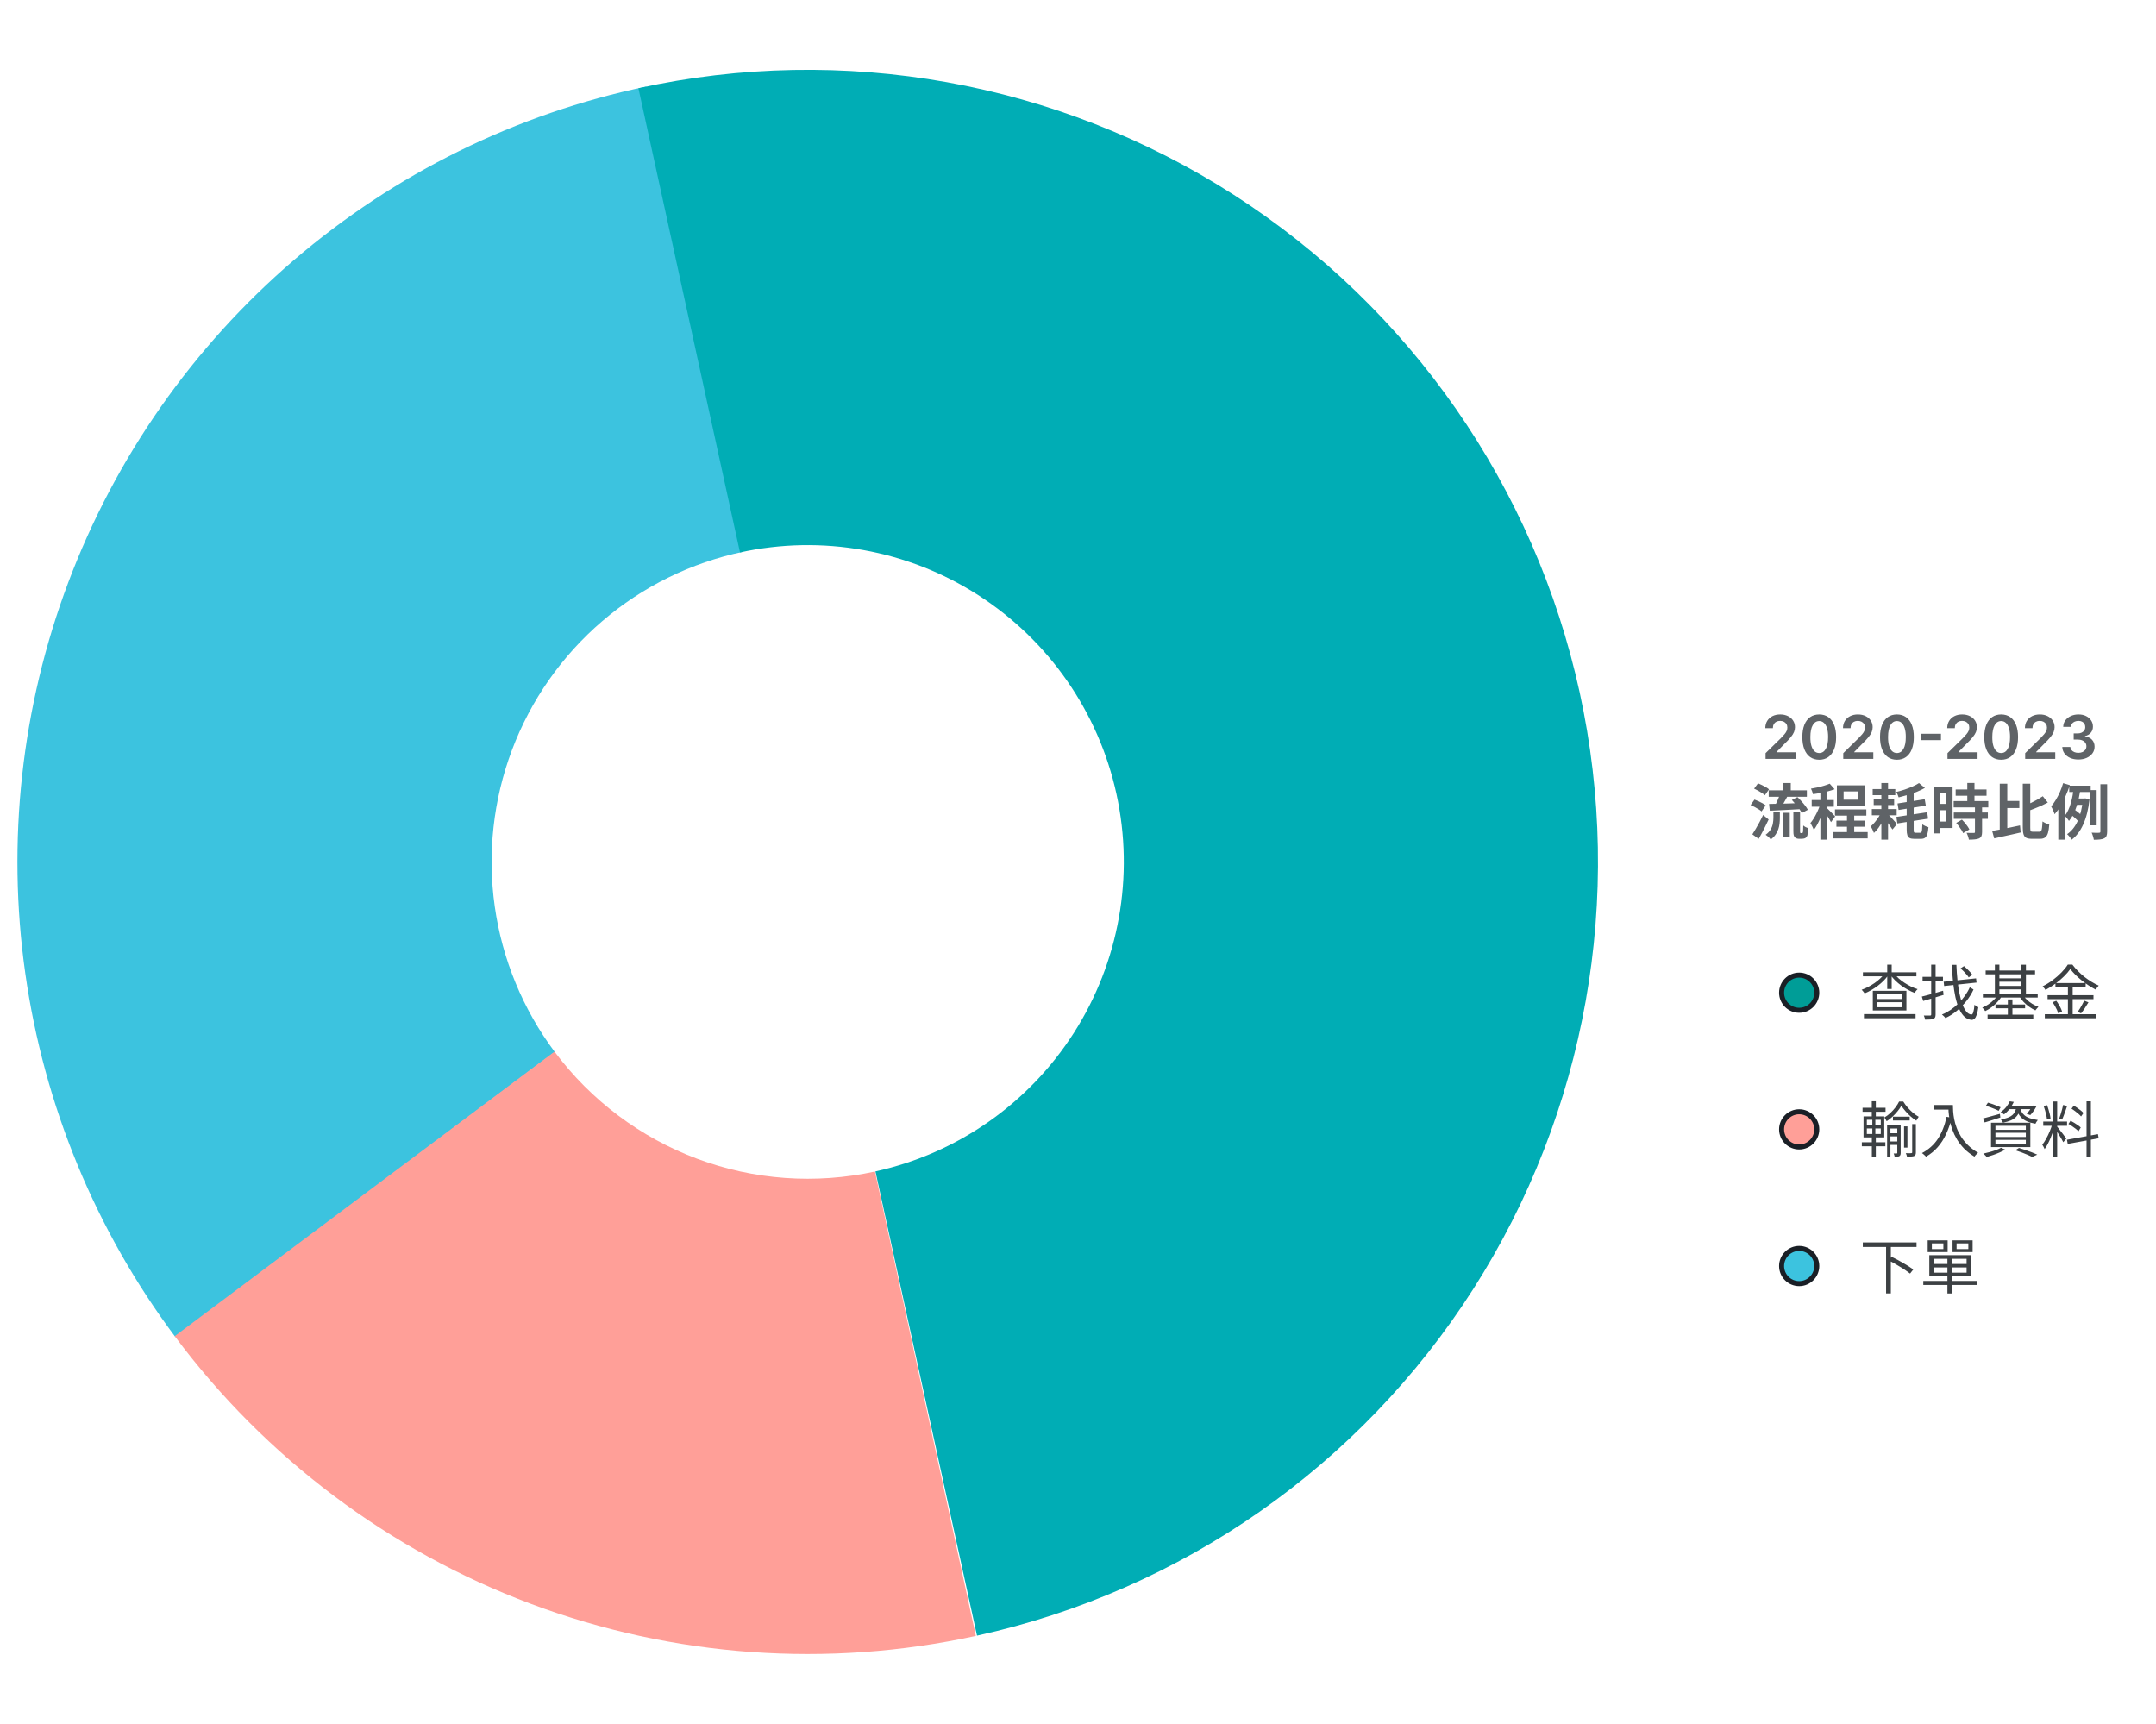 <svg width="429" height="343" viewBox="0 0 429 343" fill="none" xmlns="http://www.w3.org/2000/svg">
<path d="M34.897 266.036C19.027 244.818 8.756 219.929 5.033 193.675C1.31 167.421 4.257 140.649 13.601 115.84C22.945 91.031 38.384 68.985 58.487 51.745C78.591 34.505 102.709 22.628 128.61 17.214L147.874 109.785C137.514 111.951 127.867 116.702 119.825 123.598C111.784 130.494 105.608 139.312 101.871 149.236C98.133 159.16 96.954 169.868 98.443 180.37C99.933 190.872 104.041 200.827 110.389 209.314L34.897 266.036Z" fill="#3CC3DF"/>
<path d="M127.03 17.553C167.767 8.598 210.384 16.229 245.507 38.768C280.629 61.307 305.38 96.907 314.315 137.736C323.249 178.566 315.635 221.28 293.147 256.483C270.66 291.685 235.141 316.493 194.404 325.447L174.192 233.079C190.486 229.497 204.694 219.574 213.689 205.493C222.684 191.412 225.73 174.326 222.156 157.994C218.582 141.663 208.682 127.423 194.633 118.407C180.584 109.392 163.537 106.339 147.242 109.921L127.03 17.553Z" fill="#00ADB5"/>
<path d="M194.174 325.498C164.694 331.931 133.991 329.729 105.726 319.155C77.461 308.58 52.828 290.079 34.765 265.858L110.336 209.243C117.561 218.931 127.415 226.332 138.721 230.562C150.027 234.792 162.308 235.672 174.1 233.099L194.174 325.498Z" fill="#FF9F98"/>
<circle cx="358" cy="197.521" r="3.5" fill="#009D97" stroke="#1A1F26"/>
<path d="M373.54 199.406V200.414H378.4V199.406H373.54ZM373.54 197.798V198.782H378.4V197.798H373.54ZM372.652 197.15H379.336V201.062H372.652V197.15ZM370.684 193.466H381.328V194.258H370.684V193.466ZM375.52 191.942H376.408V196.778H375.52V191.942ZM375.004 193.706L375.748 194.006C375.484 194.39 375.172 194.766 374.812 195.134C374.452 195.494 374.06 195.834 373.636 196.154C373.22 196.466 372.788 196.75 372.34 197.006C371.9 197.262 371.46 197.478 371.02 197.654C370.98 197.574 370.924 197.494 370.852 197.414C370.78 197.326 370.708 197.238 370.636 197.15C370.564 197.062 370.496 196.99 370.432 196.934C370.856 196.782 371.288 196.594 371.728 196.37C372.168 196.138 372.592 195.882 373 195.602C373.408 195.314 373.784 195.01 374.128 194.69C374.472 194.37 374.764 194.042 375.004 193.706ZM376.912 193.706C377.152 194.034 377.444 194.354 377.788 194.666C378.14 194.978 378.524 195.27 378.94 195.542C379.356 195.814 379.788 196.062 380.236 196.286C380.684 196.502 381.128 196.678 381.568 196.814C381.504 196.87 381.432 196.942 381.352 197.03C381.28 197.118 381.208 197.21 381.136 197.306C381.072 197.394 381.016 197.478 380.968 197.558C380.52 197.39 380.072 197.182 379.624 196.934C379.176 196.686 378.74 196.41 378.316 196.106C377.892 195.794 377.496 195.462 377.128 195.11C376.768 194.75 376.452 194.382 376.18 194.006L376.912 193.706ZM370.888 201.782H381.16V202.598H370.888V201.782ZM382.408 198.29C382.768 198.202 383.176 198.098 383.632 197.978C384.096 197.85 384.584 197.714 385.096 197.57C385.608 197.426 386.12 197.278 386.632 197.126L386.74 197.954C386.036 198.17 385.324 198.386 384.604 198.602C383.892 198.81 383.248 198.998 382.672 199.166L382.408 198.29ZM382.552 194.366H386.608V195.218H382.552V194.366ZM384.268 191.942H385.144V201.842C385.144 202.09 385.112 202.282 385.048 202.418C384.984 202.554 384.872 202.658 384.712 202.73C384.56 202.794 384.352 202.834 384.088 202.85C383.824 202.874 383.484 202.886 383.068 202.886C383.052 202.774 383.016 202.638 382.96 202.478C382.912 202.318 382.86 202.178 382.804 202.058C383.084 202.066 383.34 202.07 383.572 202.07C383.804 202.07 383.96 202.07 384.04 202.07C384.128 202.062 384.188 202.042 384.22 202.01C384.252 201.978 384.268 201.922 384.268 201.842V191.942ZM386.752 195.338L393.196 194.666L393.292 195.506L386.848 196.19L386.752 195.338ZM390.112 192.686L390.796 192.23C390.996 192.39 391.2 192.574 391.408 192.782C391.624 192.99 391.824 193.198 392.008 193.406C392.192 193.606 392.34 193.786 392.452 193.946L391.732 194.474C391.628 194.298 391.484 194.106 391.3 193.898C391.124 193.69 390.932 193.478 390.724 193.262C390.516 193.046 390.312 192.854 390.112 192.686ZM388.372 191.978H389.284C389.324 193.058 389.396 194.086 389.5 195.062C389.604 196.03 389.74 196.922 389.908 197.738C390.076 198.546 390.272 199.254 390.496 199.862C390.728 200.47 390.988 200.95 391.276 201.302C391.572 201.646 391.9 201.834 392.26 201.866C392.42 201.882 392.548 201.726 392.644 201.398C392.748 201.07 392.828 200.574 392.884 199.91C392.948 199.974 393.028 200.042 393.124 200.114C393.22 200.178 393.316 200.238 393.412 200.294C393.508 200.342 393.588 200.378 393.652 200.402C393.564 201.05 393.452 201.562 393.316 201.938C393.188 202.314 393.036 202.574 392.86 202.718C392.684 202.87 392.496 202.938 392.296 202.922C391.76 202.882 391.288 202.674 390.88 202.298C390.48 201.922 390.132 201.406 389.836 200.75C389.54 200.094 389.292 199.318 389.092 198.422C388.9 197.526 388.744 196.534 388.624 195.446C388.512 194.358 388.428 193.202 388.372 191.978ZM391.948 196.442L392.692 196.886C392.332 197.67 391.864 198.43 391.288 199.166C390.712 199.894 390.064 200.554 389.344 201.146C388.632 201.738 387.884 202.21 387.1 202.562C387.02 202.442 386.912 202.318 386.776 202.19C386.648 202.062 386.524 201.954 386.404 201.866C386.996 201.626 387.572 201.318 388.132 200.942C388.692 200.558 389.212 200.126 389.692 199.646C390.172 199.166 390.604 198.654 390.988 198.11C391.38 197.566 391.7 197.01 391.948 196.442ZM395.104 193.106H404.932V193.862H395.104V193.106ZM395.488 201.89H404.584V202.658H395.488V201.89ZM397.468 194.666H402.52V195.338H397.468V194.666ZM397.468 196.178H402.52V196.862H397.468V196.178ZM394.552 197.714H405.46V198.482H394.552V197.714ZM397.06 199.874H402.952V200.618H397.06V199.874ZM396.94 191.942H397.84V198.146H396.94V191.942ZM402.208 191.954H403.12V198.146H402.208V191.954ZM399.52 198.866H400.432V202.31H399.52V198.866ZM397.576 197.93L398.32 198.206C398.08 198.622 397.78 199.018 397.42 199.394C397.068 199.77 396.684 200.114 396.268 200.426C395.86 200.73 395.444 200.982 395.02 201.182C394.98 201.11 394.924 201.034 394.852 200.954C394.78 200.866 394.708 200.782 394.636 200.702C394.564 200.614 394.496 200.542 394.432 200.486C394.832 200.326 395.232 200.114 395.632 199.85C396.032 199.586 396.4 199.286 396.736 198.95C397.072 198.614 397.352 198.274 397.576 197.93ZM402.484 197.93C402.692 198.266 402.96 198.59 403.288 198.902C403.616 199.214 403.98 199.494 404.38 199.742C404.788 199.982 405.196 200.178 405.604 200.33C405.548 200.386 405.48 200.458 405.4 200.546C405.32 200.626 405.248 200.71 405.184 200.798C405.12 200.886 405.06 200.966 405.004 201.038C404.588 200.854 404.172 200.614 403.756 200.318C403.348 200.022 402.972 199.694 402.628 199.334C402.292 198.966 402.004 198.586 401.764 198.194L402.484 197.93ZM411.952 192.806C411.624 193.278 411.2 193.77 410.68 194.282C410.168 194.786 409.596 195.27 408.964 195.734C408.34 196.198 407.688 196.61 407.008 196.97C406.968 196.898 406.916 196.818 406.852 196.73C406.788 196.642 406.72 196.558 406.648 196.478C406.584 196.39 406.516 196.314 406.444 196.25C407.14 195.906 407.808 195.494 408.448 195.014C409.096 194.526 409.68 194.014 410.2 193.478C410.72 192.942 411.136 192.426 411.448 191.93H412.36C412.68 192.354 413.044 192.774 413.452 193.19C413.86 193.606 414.292 193.998 414.748 194.366C415.212 194.726 415.684 195.054 416.164 195.35C416.652 195.646 417.132 195.898 417.604 196.106C417.492 196.218 417.384 196.346 417.28 196.49C417.176 196.634 417.084 196.774 417.004 196.91C416.548 196.67 416.08 196.394 415.6 196.082C415.12 195.762 414.652 195.422 414.196 195.062C413.748 194.694 413.332 194.322 412.948 193.946C412.564 193.562 412.232 193.182 411.952 192.806ZM408.988 195.602H415V196.406H408.988V195.602ZM407.428 198.014H416.56V198.806H407.428V198.014ZM406.876 201.806H417.136V202.598H406.876V201.806ZM411.472 195.914H412.42V202.214H411.472V195.914ZM408.424 199.418L409.156 199.13C409.324 199.346 409.484 199.586 409.636 199.85C409.796 200.106 409.936 200.362 410.056 200.618C410.176 200.866 410.26 201.09 410.308 201.29L409.528 201.626C409.48 201.426 409.4 201.198 409.288 200.942C409.176 200.686 409.044 200.426 408.892 200.162C408.74 199.898 408.584 199.65 408.424 199.418ZM414.712 199.106L415.564 199.442C415.332 199.818 415.084 200.21 414.82 200.618C414.564 201.018 414.32 201.354 414.088 201.626L413.416 201.338C413.56 201.138 413.712 200.91 413.872 200.654C414.032 200.39 414.184 200.122 414.328 199.85C414.48 199.578 414.608 199.33 414.712 199.106Z" fill="#3C4043"/>
<circle cx="358" cy="224.712" r="3.5" fill="#FF9F98" stroke="#1A1F26"/>
<path d="M376.66 222.192H379.984V222.948H376.66V222.192ZM375.904 225.48H377.86V226.116H375.904V225.48ZM375.904 227.124H377.86V227.808H375.904V227.124ZM378.868 224.124H379.54V228.348H378.868V224.124ZM378.328 220.02C378.136 220.364 377.888 220.724 377.584 221.1C377.28 221.476 376.944 221.836 376.576 222.18C376.208 222.524 375.82 222.828 375.412 223.092C375.356 222.98 375.284 222.852 375.196 222.708C375.116 222.564 375.036 222.444 374.956 222.348C375.364 222.108 375.756 221.816 376.132 221.472C376.508 221.12 376.848 220.744 377.152 220.344C377.456 219.944 377.7 219.556 377.884 219.18H378.712C378.96 219.588 379.252 219.984 379.588 220.368C379.924 220.752 380.28 221.104 380.656 221.424C381.032 221.736 381.408 221.996 381.784 222.204C381.704 222.308 381.62 222.436 381.532 222.588C381.444 222.732 381.368 222.864 381.304 222.984C380.936 222.752 380.564 222.472 380.188 222.144C379.82 221.816 379.476 221.468 379.156 221.1C378.836 220.732 378.56 220.372 378.328 220.02ZM375.496 223.86H377.74V224.544H376.156V230.136H375.496V223.86ZM377.524 223.86H378.196V229.392C378.196 229.56 378.176 229.692 378.136 229.788C378.104 229.892 378.036 229.976 377.932 230.04C377.836 230.096 377.708 230.128 377.548 230.136C377.396 230.152 377.212 230.16 376.996 230.16C376.988 230.072 376.964 229.964 376.924 229.836C376.884 229.716 376.844 229.608 376.804 229.512C376.948 229.512 377.072 229.512 377.176 229.512C377.288 229.512 377.364 229.512 377.404 229.512C377.484 229.512 377.524 229.468 377.524 229.38V223.86ZM380.488 223.668H381.22V229.284C381.22 229.484 381.196 229.64 381.148 229.752C381.1 229.864 381.008 229.952 380.872 230.016C380.736 230.072 380.552 230.104 380.32 230.112C380.096 230.128 379.808 230.136 379.456 230.136C379.44 230.04 379.408 229.924 379.36 229.788C379.32 229.66 379.272 229.548 379.216 229.452C379.472 229.46 379.7 229.464 379.9 229.464C380.1 229.464 380.232 229.46 380.296 229.452C380.424 229.444 380.488 229.388 380.488 229.284V223.668ZM370.612 220.416H375.184V221.22H370.612V220.416ZM370.468 227.28H375.148V228.084H370.468V227.28ZM372.448 219.12H373.252V222.432H372.448V219.12ZM372.556 222.468H373.156V225.96H373.252V230.184H372.46V225.96H372.556V222.468ZM371.464 224.532V225.636H374.236V224.532H371.464ZM371.464 222.804V223.884H374.236V222.804H371.464ZM370.804 222.132H374.932V226.308H370.804V222.132ZM384.736 219.864H388.132V220.776H384.736V219.864ZM387.676 219.864H388.588C388.588 220.216 388.604 220.632 388.636 221.112C388.668 221.592 388.736 222.108 388.84 222.66C388.944 223.204 389.104 223.772 389.32 224.364C389.536 224.956 389.828 225.548 390.196 226.14C390.564 226.724 391.024 227.292 391.576 227.844C392.136 228.396 392.812 228.904 393.604 229.368C393.54 229.424 393.456 229.496 393.352 229.584C393.256 229.68 393.164 229.776 393.076 229.872C392.996 229.976 392.928 230.064 392.872 230.136C392.072 229.648 391.384 229.112 390.808 228.528C390.24 227.936 389.764 227.32 389.38 226.68C389.004 226.04 388.7 225.4 388.468 224.76C388.244 224.112 388.072 223.488 387.952 222.888C387.84 222.28 387.764 221.716 387.724 221.196C387.692 220.676 387.676 220.232 387.676 219.864ZM387.328 222.216L388.348 222.396C388.06 223.612 387.684 224.708 387.22 225.684C386.764 226.66 386.208 227.52 385.552 228.264C384.904 229 384.136 229.628 383.248 230.148C383.2 230.084 383.124 230.008 383.02 229.92C382.924 229.832 382.82 229.74 382.708 229.644C382.604 229.556 382.512 229.484 382.432 229.428C383.768 228.724 384.828 227.772 385.612 226.572C386.396 225.364 386.968 223.912 387.328 222.216ZM395.152 220.02L395.56 219.396C395.84 219.468 396.136 219.56 396.448 219.672C396.76 219.776 397.06 219.888 397.348 220.008C397.644 220.12 397.888 220.224 398.08 220.32L397.684 221.028C397.492 220.916 397.252 220.8 396.964 220.68C396.676 220.56 396.372 220.44 396.052 220.32C395.732 220.2 395.432 220.1 395.152 220.02ZM394.552 222.552C394.984 222.44 395.5 222.3 396.1 222.132C396.708 221.964 397.32 221.796 397.936 221.628L398.032 222.348C397.496 222.524 396.952 222.7 396.4 222.876C395.856 223.044 395.36 223.196 394.912 223.332L394.552 222.552ZM399.712 220.008H404.524V220.692H399.184L399.712 220.008ZM404.296 220.008H404.44L404.584 219.972L405.196 220.152C405.028 220.464 404.836 220.776 404.62 221.088C404.412 221.4 404.2 221.66 403.984 221.868L403.264 221.616C403.448 221.424 403.636 221.196 403.828 220.932C404.02 220.66 404.176 220.396 404.296 220.14V220.008ZM401.2 220.26H402.028C401.956 220.684 401.848 221.064 401.704 221.4C401.568 221.728 401.368 222.02 401.104 222.276C400.848 222.532 400.512 222.752 400.096 222.936C399.68 223.112 399.168 223.26 398.56 223.38C398.52 223.284 398.456 223.172 398.368 223.044C398.28 222.916 398.2 222.812 398.128 222.732C398.68 222.644 399.14 222.528 399.508 222.384C399.884 222.24 400.184 222.072 400.408 221.88C400.64 221.68 400.816 221.448 400.936 221.184C401.064 220.912 401.152 220.604 401.2 220.26ZM401.992 220.464C402.048 220.72 402.136 220.972 402.256 221.22C402.384 221.46 402.572 221.688 402.82 221.904C403.068 222.12 403.404 222.308 403.828 222.468C404.26 222.628 404.812 222.756 405.484 222.852C405.404 222.94 405.316 223.06 405.22 223.212C405.124 223.356 405.056 223.484 405.016 223.596C404.304 223.468 403.72 223.3 403.264 223.092C402.808 222.876 402.448 222.632 402.184 222.36C401.92 222.08 401.716 221.788 401.572 221.484C401.436 221.172 401.328 220.86 401.248 220.548L401.992 220.464ZM399.904 219.132L400.708 219.252C400.508 219.692 400.248 220.128 399.928 220.56C399.616 220.984 399.228 221.376 398.764 221.736C398.684 221.656 398.576 221.572 398.44 221.484C398.312 221.396 398.192 221.332 398.08 221.292C398.528 220.98 398.904 220.632 399.208 220.248C399.512 219.856 399.744 219.484 399.904 219.132ZM397.048 225.396V226.224H403.096V225.396H397.048ZM397.048 226.8V227.64H403.096V226.8H397.048ZM397.048 224.004V224.808H403.096V224.004H397.048ZM396.172 223.392H403.996V228.24H396.172V223.392ZM401.008 228.864L401.74 228.408C402.18 228.544 402.624 228.688 403.072 228.84C403.52 228.992 403.944 229.144 404.344 229.296C404.744 229.456 405.088 229.604 405.376 229.74L404.368 230.196C404.12 230.068 403.816 229.928 403.456 229.776C403.096 229.624 402.708 229.468 402.292 229.308C401.876 229.156 401.448 229.008 401.008 228.864ZM398.176 228.372L399.004 228.744C398.676 228.936 398.3 229.124 397.876 229.308C397.46 229.492 397.028 229.66 396.58 229.812C396.132 229.964 395.708 230.096 395.308 230.208C395.26 230.144 395.196 230.068 395.116 229.98C395.036 229.9 394.952 229.816 394.864 229.728C394.784 229.648 394.708 229.584 394.636 229.536C395.052 229.448 395.476 229.344 395.908 229.224C396.348 229.104 396.764 228.972 397.156 228.828C397.548 228.684 397.888 228.532 398.176 228.372ZM408.496 219.168H409.336V230.16H408.496V219.168ZM406.564 223.164H411.304V224.004H406.564V223.164ZM408.376 223.608L408.916 223.836C408.812 224.252 408.68 224.684 408.52 225.132C408.368 225.572 408.2 226.008 408.016 226.44C407.832 226.872 407.64 227.28 407.44 227.664C407.24 228.04 407.04 228.364 406.84 228.636C406.808 228.548 406.764 228.452 406.708 228.348C406.66 228.244 406.604 228.14 406.54 228.036C406.484 227.924 406.428 227.832 406.372 227.76C406.628 227.448 406.884 227.056 407.14 226.584C407.404 226.112 407.644 225.616 407.86 225.096C408.076 224.568 408.248 224.072 408.376 223.608ZM409.324 224.16C409.388 224.232 409.48 224.348 409.6 224.508C409.728 224.668 409.868 224.848 410.02 225.048C410.18 225.248 410.336 225.448 410.488 225.648C410.64 225.848 410.776 226.032 410.896 226.2C411.016 226.36 411.1 226.48 411.148 226.56L410.548 227.268C410.476 227.108 410.368 226.904 410.224 226.656C410.08 226.4 409.92 226.136 409.744 225.864C409.576 225.584 409.412 225.324 409.252 225.084C409.1 224.844 408.976 224.66 408.88 224.532L409.324 224.16ZM406.648 220.068L407.308 219.888C407.428 220.168 407.532 220.468 407.62 220.788C407.716 221.108 407.8 221.42 407.872 221.724C407.944 222.028 407.992 222.304 408.016 222.552L407.296 222.732C407.288 222.492 407.248 222.22 407.176 221.916C407.112 221.604 407.032 221.288 406.936 220.968C406.848 220.64 406.752 220.34 406.648 220.068ZM410.524 219.852L411.316 220.056C411.22 220.352 411.112 220.668 410.992 221.004C410.88 221.332 410.764 221.652 410.644 221.964C410.532 222.268 410.424 222.536 410.32 222.768L409.732 222.576C409.828 222.336 409.924 222.056 410.02 221.736C410.124 221.408 410.22 221.08 410.308 220.752C410.404 220.416 410.476 220.116 410.524 219.852ZM415.18 219.132H416.044V230.16H415.18V219.132ZM411.28 226.776L417.448 225.66L417.592 226.488L411.436 227.604L411.28 226.776ZM412.192 220.608L412.648 219.984C412.88 220.12 413.116 220.276 413.356 220.452C413.604 220.62 413.836 220.792 414.052 220.968C414.268 221.144 414.44 221.308 414.568 221.46L414.088 222.144C413.968 221.992 413.8 221.824 413.584 221.64C413.376 221.456 413.148 221.272 412.9 221.088C412.66 220.904 412.424 220.744 412.192 220.608ZM411.58 223.632L412 222.996C412.24 223.116 412.488 223.256 412.744 223.416C413 223.568 413.244 223.728 413.476 223.896C413.708 224.056 413.892 224.208 414.028 224.352L413.584 225.072C413.44 224.928 413.256 224.772 413.032 224.604C412.808 224.428 412.568 224.256 412.312 224.088C412.064 223.912 411.82 223.76 411.58 223.632Z" fill="#3C4043"/>
<circle cx="358" cy="251.903" r="3.5" fill="#3CC3DF" stroke="#1A1F26"/>
<path d="M370.66 247.211H381.352V248.111H370.66V247.211ZM375.292 247.919H376.24V257.351H375.292V247.919ZM375.808 250.763L376.408 250.079C376.768 250.247 377.148 250.439 377.548 250.655C377.948 250.871 378.344 251.095 378.736 251.327C379.128 251.551 379.492 251.771 379.828 251.987C380.172 252.203 380.464 252.403 380.704 252.587L380.068 253.403C379.836 253.219 379.552 253.015 379.216 252.791C378.888 252.559 378.528 252.327 378.136 252.095C377.752 251.855 377.36 251.623 376.96 251.399C376.56 251.167 376.176 250.955 375.808 250.763ZM387.496 250.163H388.432V257.363H387.496V250.163ZM384.784 252.179V253.223H391.312V252.179H384.784ZM384.784 250.463V251.495H391.312V250.463H384.784ZM383.896 249.743H392.224V253.955H383.896V249.743ZM382.696 254.867H393.34V255.671H382.696V254.867ZM384.4 247.403V248.531H386.692V247.403H384.4ZM383.572 246.791H387.544V249.131H383.572V246.791ZM389.32 247.403V248.531H391.66V247.403H389.32ZM388.516 246.791H392.512V249.131H388.516V246.791Z" fill="#3C4043"/>
<path d="M351.313 151V149.858L354.343 146.888C354.632 146.595 354.874 146.335 355.067 146.108C355.26 145.881 355.405 145.661 355.502 145.447C355.598 145.234 355.646 145.007 355.646 144.766C355.646 144.49 355.584 144.254 355.459 144.058C355.334 143.859 355.162 143.706 354.943 143.598C354.725 143.49 354.476 143.436 354.198 143.436C353.911 143.436 353.659 143.496 353.443 143.615C353.227 143.732 353.06 143.898 352.941 144.114C352.824 144.33 352.766 144.587 352.766 144.885H351.262C351.262 144.331 351.388 143.849 351.641 143.44C351.894 143.031 352.242 142.714 352.685 142.49C353.131 142.266 353.642 142.153 354.219 142.153C354.804 142.153 355.318 142.263 355.762 142.482C356.205 142.7 356.548 143 356.793 143.381C357.04 143.761 357.164 144.196 357.164 144.685C357.164 145.011 357.101 145.332 356.976 145.648C356.851 145.963 356.631 146.312 356.316 146.696C356.003 147.08 355.564 147.544 354.999 148.089L353.494 149.619V149.679H357.296V151H351.313ZM361.992 151.166C361.29 151.166 360.688 150.989 360.185 150.634C359.685 150.276 359.3 149.76 359.03 149.087C358.763 148.411 358.629 147.597 358.629 146.645C358.632 145.693 358.767 144.884 359.034 144.216C359.304 143.545 359.689 143.034 360.189 142.682C360.692 142.33 361.293 142.153 361.992 142.153C362.691 142.153 363.291 142.33 363.794 142.682C364.297 143.034 364.682 143.545 364.949 144.216C365.219 144.886 365.354 145.696 365.354 146.645C365.354 147.599 365.219 148.415 364.949 149.091C364.682 149.764 364.297 150.278 363.794 150.634C363.294 150.989 362.693 151.166 361.992 151.166ZM361.992 149.832C362.537 149.832 362.968 149.564 363.283 149.027C363.601 148.487 363.76 147.693 363.76 146.645C363.76 145.952 363.688 145.369 363.543 144.898C363.398 144.426 363.193 144.071 362.929 143.832C362.665 143.591 362.352 143.47 361.992 143.47C361.449 143.47 361.02 143.74 360.705 144.28C360.389 144.817 360.23 145.605 360.227 146.645C360.225 147.341 360.294 147.926 360.436 148.401C360.581 148.875 360.786 149.233 361.05 149.474C361.314 149.713 361.628 149.832 361.992 149.832ZM366.77 151V149.858L369.8 146.888C370.089 146.595 370.331 146.335 370.524 146.108C370.717 145.881 370.862 145.661 370.959 145.447C371.055 145.234 371.104 145.007 371.104 144.766C371.104 144.49 371.041 144.254 370.916 144.058C370.791 143.859 370.619 143.706 370.4 143.598C370.182 143.49 369.933 143.436 369.655 143.436C369.368 143.436 369.116 143.496 368.9 143.615C368.684 143.732 368.517 143.898 368.398 144.114C368.281 144.33 368.223 144.587 368.223 144.885H366.719C366.719 144.331 366.845 143.849 367.098 143.44C367.351 143.031 367.699 142.714 368.142 142.49C368.588 142.266 369.099 142.153 369.676 142.153C370.261 142.153 370.775 142.263 371.219 142.482C371.662 142.7 372.006 143 372.25 143.381C372.497 143.761 372.621 144.196 372.621 144.685C372.621 145.011 372.558 145.332 372.433 145.648C372.308 145.963 372.088 146.312 371.773 146.696C371.46 147.08 371.021 147.544 370.456 148.089L368.952 149.619V149.679H372.753V151H366.77ZM377.449 151.166C376.747 151.166 376.145 150.989 375.642 150.634C375.142 150.276 374.757 149.76 374.487 149.087C374.22 148.411 374.086 147.597 374.086 146.645C374.089 145.693 374.224 144.884 374.491 144.216C374.761 143.545 375.146 143.034 375.646 142.682C376.149 142.33 376.75 142.153 377.449 142.153C378.148 142.153 378.748 142.33 379.251 142.682C379.754 143.034 380.139 143.545 380.406 144.216C380.676 144.886 380.811 145.696 380.811 146.645C380.811 147.599 380.676 148.415 380.406 149.091C380.139 149.764 379.754 150.278 379.251 150.634C378.751 150.989 378.15 151.166 377.449 151.166ZM377.449 149.832C377.994 149.832 378.425 149.564 378.74 149.027C379.058 148.487 379.217 147.693 379.217 146.645C379.217 145.952 379.145 145.369 379 144.898C378.855 144.426 378.65 144.071 378.386 143.832C378.122 143.591 377.809 143.47 377.449 143.47C376.906 143.47 376.477 143.74 376.162 144.28C375.846 144.817 375.687 145.605 375.684 146.645C375.682 147.341 375.751 147.926 375.893 148.401C376.038 148.875 376.243 149.233 376.507 149.474C376.771 149.713 377.085 149.832 377.449 149.832ZM386.211 146.001V147.271H382.282V146.001H386.211ZM387.512 151V149.858L390.542 146.888C390.831 146.595 391.073 146.335 391.266 146.108C391.459 145.881 391.604 145.661 391.701 145.447C391.797 145.234 391.846 145.007 391.846 144.766C391.846 144.49 391.783 144.254 391.658 144.058C391.533 143.859 391.361 143.706 391.143 143.598C390.924 143.49 390.675 143.436 390.397 143.436C390.11 143.436 389.858 143.496 389.643 143.615C389.427 143.732 389.259 143.898 389.14 144.114C389.023 144.33 388.965 144.587 388.965 144.885H387.461C387.461 144.331 387.587 143.849 387.84 143.44C388.093 143.031 388.441 142.714 388.884 142.49C389.33 142.266 389.841 142.153 390.418 142.153C391.003 142.153 391.518 142.263 391.961 142.482C392.404 142.7 392.748 143 392.992 143.381C393.239 143.761 393.363 144.196 393.363 144.685C393.363 145.011 393.3 145.332 393.175 145.648C393.05 145.963 392.83 146.312 392.515 146.696C392.202 147.08 391.763 147.544 391.198 148.089L389.694 149.619V149.679H393.495V151H387.512ZM398.191 151.166C397.489 151.166 396.887 150.989 396.384 150.634C395.884 150.276 395.499 149.76 395.229 149.087C394.962 148.411 394.829 147.597 394.829 146.645C394.831 145.693 394.966 144.884 395.233 144.216C395.503 143.545 395.888 143.034 396.388 142.682C396.891 142.33 397.492 142.153 398.191 142.153C398.89 142.153 399.491 142.33 399.993 142.682C400.496 143.034 400.881 143.545 401.148 144.216C401.418 144.886 401.553 145.696 401.553 146.645C401.553 147.599 401.418 148.415 401.148 149.091C400.881 149.764 400.496 150.278 399.993 150.634C399.493 150.989 398.893 151.166 398.191 151.166ZM398.191 149.832C398.736 149.832 399.167 149.564 399.482 149.027C399.8 148.487 399.959 147.693 399.959 146.645C399.959 145.952 399.887 145.369 399.742 144.898C399.597 144.426 399.393 144.071 399.128 143.832C398.864 143.591 398.552 143.47 398.191 143.47C397.648 143.47 397.219 143.74 396.904 144.28C396.589 144.817 396.43 145.605 396.427 146.645C396.424 147.341 396.493 147.926 396.635 148.401C396.78 148.875 396.985 149.233 397.249 149.474C397.513 149.713 397.827 149.832 398.191 149.832ZM402.969 151V149.858L405.999 146.888C406.289 146.595 406.53 146.335 406.723 146.108C406.916 145.881 407.061 145.661 407.158 145.447C407.254 145.234 407.303 145.007 407.303 144.766C407.303 144.49 407.24 144.254 407.115 144.058C406.99 143.859 406.818 143.706 406.6 143.598C406.381 143.49 406.132 143.436 405.854 143.436C405.567 143.436 405.316 143.496 405.1 143.615C404.884 143.732 404.716 143.898 404.597 144.114C404.48 144.33 404.422 144.587 404.422 144.885H402.918C402.918 144.331 403.044 143.849 403.297 143.44C403.55 143.031 403.898 142.714 404.341 142.49C404.787 142.266 405.298 142.153 405.875 142.153C406.46 142.153 406.975 142.263 407.418 142.482C407.861 142.7 408.205 143 408.449 143.381C408.696 143.761 408.82 144.196 408.82 144.685C408.82 145.011 408.757 145.332 408.632 145.648C408.507 145.963 408.287 146.312 407.972 146.696C407.659 147.08 407.22 147.544 406.655 148.089L405.151 149.619V149.679H408.952V151H402.969ZM413.554 151.119C412.941 151.119 412.395 151.014 411.918 150.804C411.443 150.594 411.068 150.301 410.793 149.926C410.517 149.551 410.371 149.118 410.354 148.626H411.956C411.97 148.862 412.048 149.068 412.191 149.244C412.333 149.418 412.521 149.553 412.757 149.649C412.993 149.746 413.257 149.794 413.55 149.794C413.862 149.794 414.139 149.74 414.381 149.632C414.622 149.521 414.811 149.368 414.948 149.172C415.084 148.976 415.151 148.75 415.148 148.494C415.151 148.23 415.083 147.997 414.943 147.795C414.804 147.594 414.602 147.436 414.338 147.322C414.077 147.209 413.762 147.152 413.392 147.152H412.621V145.933H413.392C413.696 145.933 413.962 145.881 414.189 145.776C414.419 145.67 414.6 145.523 414.73 145.332C414.861 145.139 414.925 144.916 414.922 144.663C414.925 144.416 414.869 144.202 414.756 144.02C414.645 143.835 414.487 143.692 414.283 143.589C414.081 143.487 413.844 143.436 413.571 143.436C413.304 143.436 413.057 143.484 412.83 143.581C412.602 143.678 412.419 143.815 412.28 143.994C412.141 144.17 412.067 144.381 412.058 144.625H410.537C410.548 144.136 410.689 143.707 410.959 143.338C411.232 142.966 411.595 142.676 412.05 142.469C412.504 142.259 413.014 142.153 413.58 142.153C414.162 142.153 414.668 142.263 415.097 142.482C415.529 142.697 415.862 142.989 416.098 143.355C416.334 143.722 416.452 144.126 416.452 144.57C416.455 145.061 416.31 145.473 416.017 145.805C415.727 146.138 415.347 146.355 414.875 146.457V146.526C415.489 146.611 415.959 146.838 416.286 147.207C416.615 147.574 416.779 148.03 416.776 148.575C416.776 149.064 416.637 149.501 416.358 149.888C416.083 150.271 415.702 150.572 415.216 150.791C414.733 151.01 414.179 151.119 413.554 151.119ZM351.936 157.252H359.532V158.536H351.936V157.252ZM354.864 155.8H356.328V157.864H354.864V155.8ZM354.864 161.728H356.124V166.552H354.864V161.728ZM352.872 161.608H354.156V162.796C354.156 163.132 354.136 163.484 354.096 163.852C354.064 164.22 353.984 164.592 353.856 164.968C353.736 165.344 353.556 165.704 353.316 166.048C353.076 166.4 352.752 166.728 352.344 167.032C352.28 166.936 352.188 166.828 352.068 166.708C351.948 166.588 351.82 166.472 351.684 166.36C351.556 166.248 351.436 166.16 351.324 166.096C351.788 165.76 352.128 165.4 352.344 165.016C352.56 164.632 352.7 164.244 352.764 163.852C352.836 163.46 352.872 163.092 352.872 162.748V161.608ZM354.18 157.96L355.692 158.392C355.54 158.672 355.384 158.956 355.224 159.244C355.064 159.532 354.908 159.808 354.756 160.072C354.604 160.328 354.46 160.556 354.324 160.756L353.16 160.348C353.288 160.132 353.416 159.884 353.544 159.604C353.672 159.324 353.792 159.04 353.904 158.752C354.024 158.464 354.116 158.2 354.18 157.96ZM356.544 159.172L357.648 158.596C357.912 158.836 358.176 159.108 358.44 159.412C358.712 159.708 358.96 160.004 359.184 160.3C359.416 160.596 359.596 160.872 359.724 161.128L358.512 161.776C358.408 161.536 358.248 161.264 358.032 160.96C357.816 160.656 357.576 160.348 357.312 160.036C357.056 159.724 356.8 159.436 356.544 159.172ZM352.008 159.964C352.536 159.956 353.144 159.944 353.832 159.928C354.52 159.904 355.248 159.884 356.016 159.868C356.784 159.844 357.548 159.816 358.308 159.784L358.272 160.996C357.552 161.036 356.824 161.076 356.088 161.116C355.36 161.156 354.66 161.192 353.988 161.224C353.316 161.256 352.704 161.284 352.152 161.308L352.008 159.964ZM349.032 156.916L349.812 155.86C350.06 155.956 350.32 156.072 350.592 156.208C350.872 156.344 351.136 156.484 351.384 156.628C351.64 156.772 351.844 156.916 351.996 157.06L351.168 158.236C351.024 158.092 350.832 157.94 350.592 157.78C350.352 157.62 350.092 157.464 349.812 157.312C349.54 157.16 349.28 157.028 349.032 156.916ZM348.336 160.192L349.104 159.1C349.36 159.188 349.628 159.296 349.908 159.424C350.188 159.552 350.456 159.688 350.712 159.832C350.968 159.976 351.176 160.116 351.336 160.252L350.508 161.452C350.364 161.316 350.168 161.172 349.92 161.02C349.672 160.86 349.408 160.708 349.128 160.564C348.856 160.42 348.592 160.296 348.336 160.192ZM348.684 166.012C348.884 165.7 349.108 165.336 349.356 164.92C349.604 164.496 349.856 164.048 350.112 163.576C350.368 163.104 350.608 162.632 350.832 162.16L351.924 163.06C351.724 163.484 351.512 163.92 351.288 164.368C351.072 164.816 350.848 165.256 350.616 165.688C350.392 166.112 350.168 166.52 349.944 166.912L348.684 166.012ZM356.844 161.608H358.176V165.352C358.176 165.552 358.188 165.668 358.212 165.7C358.228 165.716 358.244 165.732 358.26 165.748C358.284 165.756 358.308 165.76 358.332 165.76C358.364 165.76 358.396 165.76 358.428 165.76C358.468 165.76 358.5 165.76 358.524 165.76C358.556 165.76 358.588 165.756 358.62 165.748C358.652 165.74 358.672 165.728 358.68 165.712C358.72 165.688 358.752 165.584 358.776 165.4C358.784 165.304 358.788 165.156 358.788 164.956C358.796 164.756 358.804 164.52 358.812 164.248C358.924 164.352 359.072 164.456 359.256 164.56C359.448 164.656 359.624 164.732 359.784 164.788C359.776 165.052 359.756 165.32 359.724 165.592C359.7 165.864 359.672 166.064 359.64 166.192C359.56 166.448 359.424 166.632 359.232 166.744C359.152 166.792 359.048 166.828 358.92 166.852C358.8 166.884 358.684 166.9 358.572 166.9C358.484 166.9 358.376 166.9 358.248 166.9C358.128 166.9 358.028 166.9 357.948 166.9C357.812 166.9 357.668 166.876 357.516 166.828C357.364 166.78 357.24 166.704 357.144 166.6C357.04 166.496 356.964 166.356 356.916 166.18C356.868 166.012 356.844 165.724 356.844 165.316V161.608ZM367.512 161.584H368.952V166.42H367.512V161.584ZM365.124 161.056H371.364V162.292H365.124V161.056ZM364.656 165.556H371.628V166.816H364.656V165.556ZM365.412 163.288H371.076V164.5H365.412V163.288ZM366.84 157.468V159.124H369.648V157.468H366.84ZM365.508 156.256H371.04V160.336H365.508V156.256ZM362.22 156.928H363.612V167.068H362.22V156.928ZM360.492 159.184H364.896V160.516H360.492V159.184ZM362.292 159.724L363.132 160.084C363.02 160.516 362.884 160.964 362.724 161.428C362.564 161.892 362.388 162.352 362.196 162.808C362.004 163.256 361.8 163.68 361.584 164.08C361.368 164.48 361.144 164.828 360.912 165.124C360.84 164.916 360.736 164.684 360.6 164.428C360.472 164.164 360.352 163.94 360.24 163.756C360.448 163.516 360.652 163.236 360.852 162.916C361.06 162.588 361.256 162.24 361.44 161.872C361.624 161.504 361.788 161.136 361.932 160.768C362.076 160.4 362.196 160.052 362.292 159.724ZM364.08 155.932L365.052 157.036C364.644 157.188 364.196 157.328 363.708 157.456C363.22 157.584 362.72 157.696 362.208 157.792C361.704 157.88 361.22 157.956 360.756 158.02C360.724 157.86 360.668 157.676 360.588 157.468C360.508 157.252 360.428 157.068 360.348 156.916C360.788 156.844 361.236 156.76 361.692 156.664C362.156 156.56 362.592 156.444 363 156.316C363.416 156.188 363.776 156.06 364.08 155.932ZM363.588 160.852C363.66 160.908 363.768 161.012 363.912 161.164C364.064 161.308 364.224 161.468 364.392 161.644C364.568 161.82 364.724 161.984 364.86 162.136C364.996 162.28 365.096 162.384 365.16 162.448L364.332 163.588C364.26 163.436 364.164 163.264 364.044 163.072C363.932 162.88 363.808 162.68 363.672 162.472C363.544 162.264 363.416 162.068 363.288 161.884C363.16 161.692 363.048 161.536 362.952 161.416L363.588 160.852ZM372.624 157H377.124V158.212H372.624V157ZM377.568 159.868L382.98 159.028L383.196 160.3L377.784 161.164L377.568 159.868ZM377.34 162.544L383.472 161.62L383.652 162.892L377.532 163.84L377.34 162.544ZM381.84 155.812L383.016 156.772C382.544 157.044 382.016 157.3 381.432 157.54C380.848 157.772 380.244 157.98 379.62 158.164C379.004 158.348 378.396 158.512 377.796 158.656C377.756 158.504 377.688 158.324 377.592 158.116C377.504 157.9 377.416 157.72 377.328 157.576C377.888 157.44 378.448 157.28 379.008 157.096C379.568 156.904 380.092 156.7 380.58 156.484C381.076 156.268 381.496 156.044 381.84 155.812ZM379.392 157.756H380.784V165.064C380.784 165.336 380.804 165.512 380.844 165.592C380.892 165.664 381 165.7 381.168 165.7C381.2 165.7 381.256 165.7 381.336 165.7C381.424 165.7 381.516 165.7 381.612 165.7C381.716 165.7 381.808 165.7 381.888 165.7C381.976 165.7 382.04 165.7 382.08 165.7C382.192 165.7 382.276 165.656 382.332 165.568C382.388 165.472 382.428 165.304 382.452 165.064C382.476 164.824 382.496 164.476 382.512 164.02C382.664 164.132 382.856 164.244 383.088 164.356C383.328 164.46 383.54 164.536 383.724 164.584C383.684 165.16 383.612 165.62 383.508 165.964C383.404 166.308 383.248 166.552 383.04 166.696C382.84 166.84 382.56 166.912 382.2 166.912C382.144 166.912 382.056 166.912 381.936 166.912C381.816 166.912 381.688 166.912 381.552 166.912C381.424 166.912 381.3 166.912 381.18 166.912C381.068 166.912 380.984 166.912 380.928 166.912C380.52 166.912 380.204 166.856 379.98 166.744C379.764 166.64 379.612 166.452 379.524 166.18C379.436 165.908 379.392 165.532 379.392 165.052V157.756ZM372.456 160.984H377.4V162.22H372.456V160.984ZM372.828 158.98H376.896V160.18H372.828V158.98ZM374.352 155.8H375.684V167.068H374.352V155.8ZM374.4 161.44L375.312 161.872C375.136 162.32 374.92 162.788 374.664 163.276C374.408 163.764 374.128 164.224 373.824 164.656C373.52 165.088 373.204 165.448 372.876 165.736C372.812 165.544 372.716 165.32 372.588 165.064C372.468 164.808 372.356 164.592 372.252 164.416C372.532 164.184 372.808 163.9 373.08 163.564C373.36 163.228 373.616 162.876 373.848 162.508C374.08 162.132 374.264 161.776 374.4 161.44ZM375.564 161.884C375.652 161.964 375.784 162.1 375.96 162.292C376.144 162.476 376.336 162.684 376.536 162.916C376.744 163.14 376.932 163.348 377.1 163.54C377.268 163.724 377.388 163.864 377.46 163.96L376.56 165.052C376.456 164.884 376.324 164.688 376.164 164.464C376.012 164.232 375.848 163.996 375.672 163.756C375.504 163.516 375.34 163.292 375.18 163.084C375.02 162.868 374.88 162.688 374.76 162.544L375.564 161.884ZM389.136 157.084H395.28V158.332H389.136V157.084ZM388.74 159.388H395.628V160.648H388.74V159.388ZM388.764 161.668H395.544V162.928H388.764V161.668ZM391.452 155.788H392.88V160.204H391.452V155.788ZM392.976 160.588H394.392V165.556C394.392 165.9 394.348 166.168 394.26 166.36C394.172 166.56 394.012 166.716 393.78 166.828C393.548 166.932 393.264 166.996 392.928 167.02C392.6 167.052 392.212 167.068 391.764 167.068C391.732 166.868 391.672 166.636 391.584 166.372C391.496 166.116 391.404 165.896 391.308 165.712C391.604 165.72 391.892 165.728 392.172 165.736C392.452 165.736 392.64 165.736 392.736 165.736C392.824 165.736 392.884 165.724 392.916 165.7C392.956 165.668 392.976 165.608 392.976 165.52V160.588ZM389.244 163.744L390.384 163.084C390.576 163.268 390.768 163.476 390.96 163.708C391.152 163.94 391.328 164.172 391.488 164.404C391.648 164.636 391.772 164.848 391.86 165.04L390.612 165.772C390.548 165.58 390.44 165.368 390.288 165.136C390.136 164.896 389.968 164.656 389.784 164.416C389.608 164.168 389.428 163.944 389.244 163.744ZM385.44 156.544H388.524V164.752H385.44V163.468H387.192V157.828H385.44V156.544ZM385.512 159.952H387.84V161.212H385.512V159.952ZM384.756 156.544H386.088V165.82H384.756V156.544ZM398.784 159.376H401.808V160.78H398.784V159.376ZM397.908 155.944H399.408V165.676L397.908 166.024V155.944ZM396.396 165.328C396.876 165.248 397.42 165.152 398.028 165.04C398.636 164.92 399.276 164.792 399.948 164.656C400.62 164.512 401.284 164.372 401.94 164.236L402.072 165.64C401.472 165.776 400.86 165.916 400.236 166.06C399.612 166.204 399.008 166.336 398.424 166.456C397.84 166.584 397.3 166.704 396.804 166.816L396.396 165.328ZM406.476 158.428L407.472 159.688C407.064 159.904 406.632 160.116 406.176 160.324C405.72 160.524 405.256 160.716 404.784 160.9C404.32 161.084 403.868 161.256 403.428 161.416C403.388 161.248 403.32 161.056 403.224 160.84C403.128 160.616 403.032 160.428 402.936 160.276C403.352 160.108 403.772 159.924 404.196 159.724C404.628 159.516 405.04 159.3 405.432 159.076C405.824 158.852 406.172 158.636 406.476 158.428ZM402.492 155.944H403.98V164.704C403.98 165.056 404.008 165.276 404.064 165.364C404.128 165.452 404.272 165.496 404.496 165.496C404.552 165.496 404.636 165.496 404.748 165.496C404.868 165.496 404.996 165.496 405.132 165.496C405.276 165.496 405.408 165.496 405.528 165.496C405.656 165.496 405.748 165.496 405.804 165.496C405.964 165.496 406.08 165.44 406.152 165.328C406.232 165.208 406.288 165 406.32 164.704C406.36 164.408 406.392 163.988 406.416 163.444C406.592 163.564 406.808 163.684 407.064 163.804C407.328 163.924 407.56 164.012 407.76 164.068C407.712 164.748 407.628 165.296 407.508 165.712C407.388 166.128 407.204 166.428 406.956 166.612C406.716 166.804 406.376 166.9 405.936 166.9C405.88 166.9 405.796 166.9 405.684 166.9C405.572 166.9 405.448 166.9 405.312 166.9C405.176 166.9 405.04 166.9 404.904 166.9C404.768 166.9 404.644 166.9 404.532 166.9C404.428 166.9 404.344 166.9 404.28 166.9C403.816 166.9 403.452 166.836 403.188 166.708C402.932 166.58 402.752 166.352 402.648 166.024C402.544 165.704 402.492 165.26 402.492 164.692V155.944ZM411.732 156.328H416.004V157.588H411.732V156.328ZM412.944 158.884H414.984V160.132H412.56L412.944 158.884ZM412.212 162.196L412.824 161.116C412.984 161.22 413.148 161.34 413.316 161.476C413.492 161.612 413.656 161.748 413.808 161.884C413.96 162.012 414.08 162.132 414.168 162.244L413.532 163.444C413.452 163.324 413.336 163.192 413.184 163.048C413.032 162.896 412.872 162.748 412.704 162.604C412.536 162.452 412.372 162.316 412.212 162.196ZM415.92 157.204H417.192V164.224H415.92V157.204ZM417.936 156.04H419.28V165.448C419.28 165.824 419.236 166.116 419.148 166.324C419.068 166.532 418.916 166.692 418.692 166.804C418.476 166.916 418.196 166.992 417.852 167.032C417.516 167.072 417.108 167.092 416.628 167.092C416.604 166.9 416.548 166.664 416.46 166.384C416.38 166.112 416.292 165.876 416.196 165.676C416.516 165.692 416.816 165.704 417.096 165.712C417.384 165.712 417.576 165.708 417.672 165.7C417.768 165.692 417.836 165.672 417.876 165.64C417.916 165.6 417.936 165.532 417.936 165.436V156.04ZM412.62 156.784L413.988 156.964C413.9 157.516 413.792 158.088 413.664 158.68C413.544 159.264 413.392 159.84 413.208 160.408C413.032 160.968 412.816 161.5 412.56 162.004C412.312 162.5 412.02 162.948 411.684 163.348C411.628 163.244 411.548 163.128 411.444 163C411.348 162.872 411.244 162.748 411.132 162.628C411.028 162.508 410.932 162.408 410.844 162.328C411.116 161.992 411.352 161.604 411.552 161.164C411.76 160.716 411.932 160.24 412.068 159.736C412.212 159.232 412.328 158.728 412.416 158.224C412.504 157.72 412.572 157.24 412.62 156.784ZM414.444 158.884H414.708L414.936 158.848L415.764 159.088C415.548 161.04 415.132 162.692 414.516 164.044C413.908 165.388 413.14 166.4 412.212 167.08C412.156 166.968 412.072 166.84 411.96 166.696C411.856 166.552 411.744 166.412 411.624 166.276C411.512 166.148 411.408 166.048 411.312 165.976C412.184 165.384 412.884 164.516 413.412 163.372C413.94 162.22 414.284 160.816 414.444 159.16V158.884ZM410.52 155.824L411.852 156.22C411.628 156.916 411.356 157.62 411.036 158.332C410.724 159.036 410.38 159.708 410.004 160.348C409.636 160.98 409.244 161.536 408.828 162.016C408.796 161.896 408.74 161.74 408.66 161.548C408.58 161.348 408.492 161.148 408.396 160.948C408.3 160.748 408.216 160.584 408.144 160.456C408.464 160.072 408.772 159.636 409.068 159.148C409.372 158.652 409.648 158.12 409.896 157.552C410.144 156.984 410.352 156.408 410.52 155.824ZM409.56 159.124L410.856 157.828L410.88 157.852V167.068H409.56V159.124Z" fill="#5F6367"/>
</svg>
